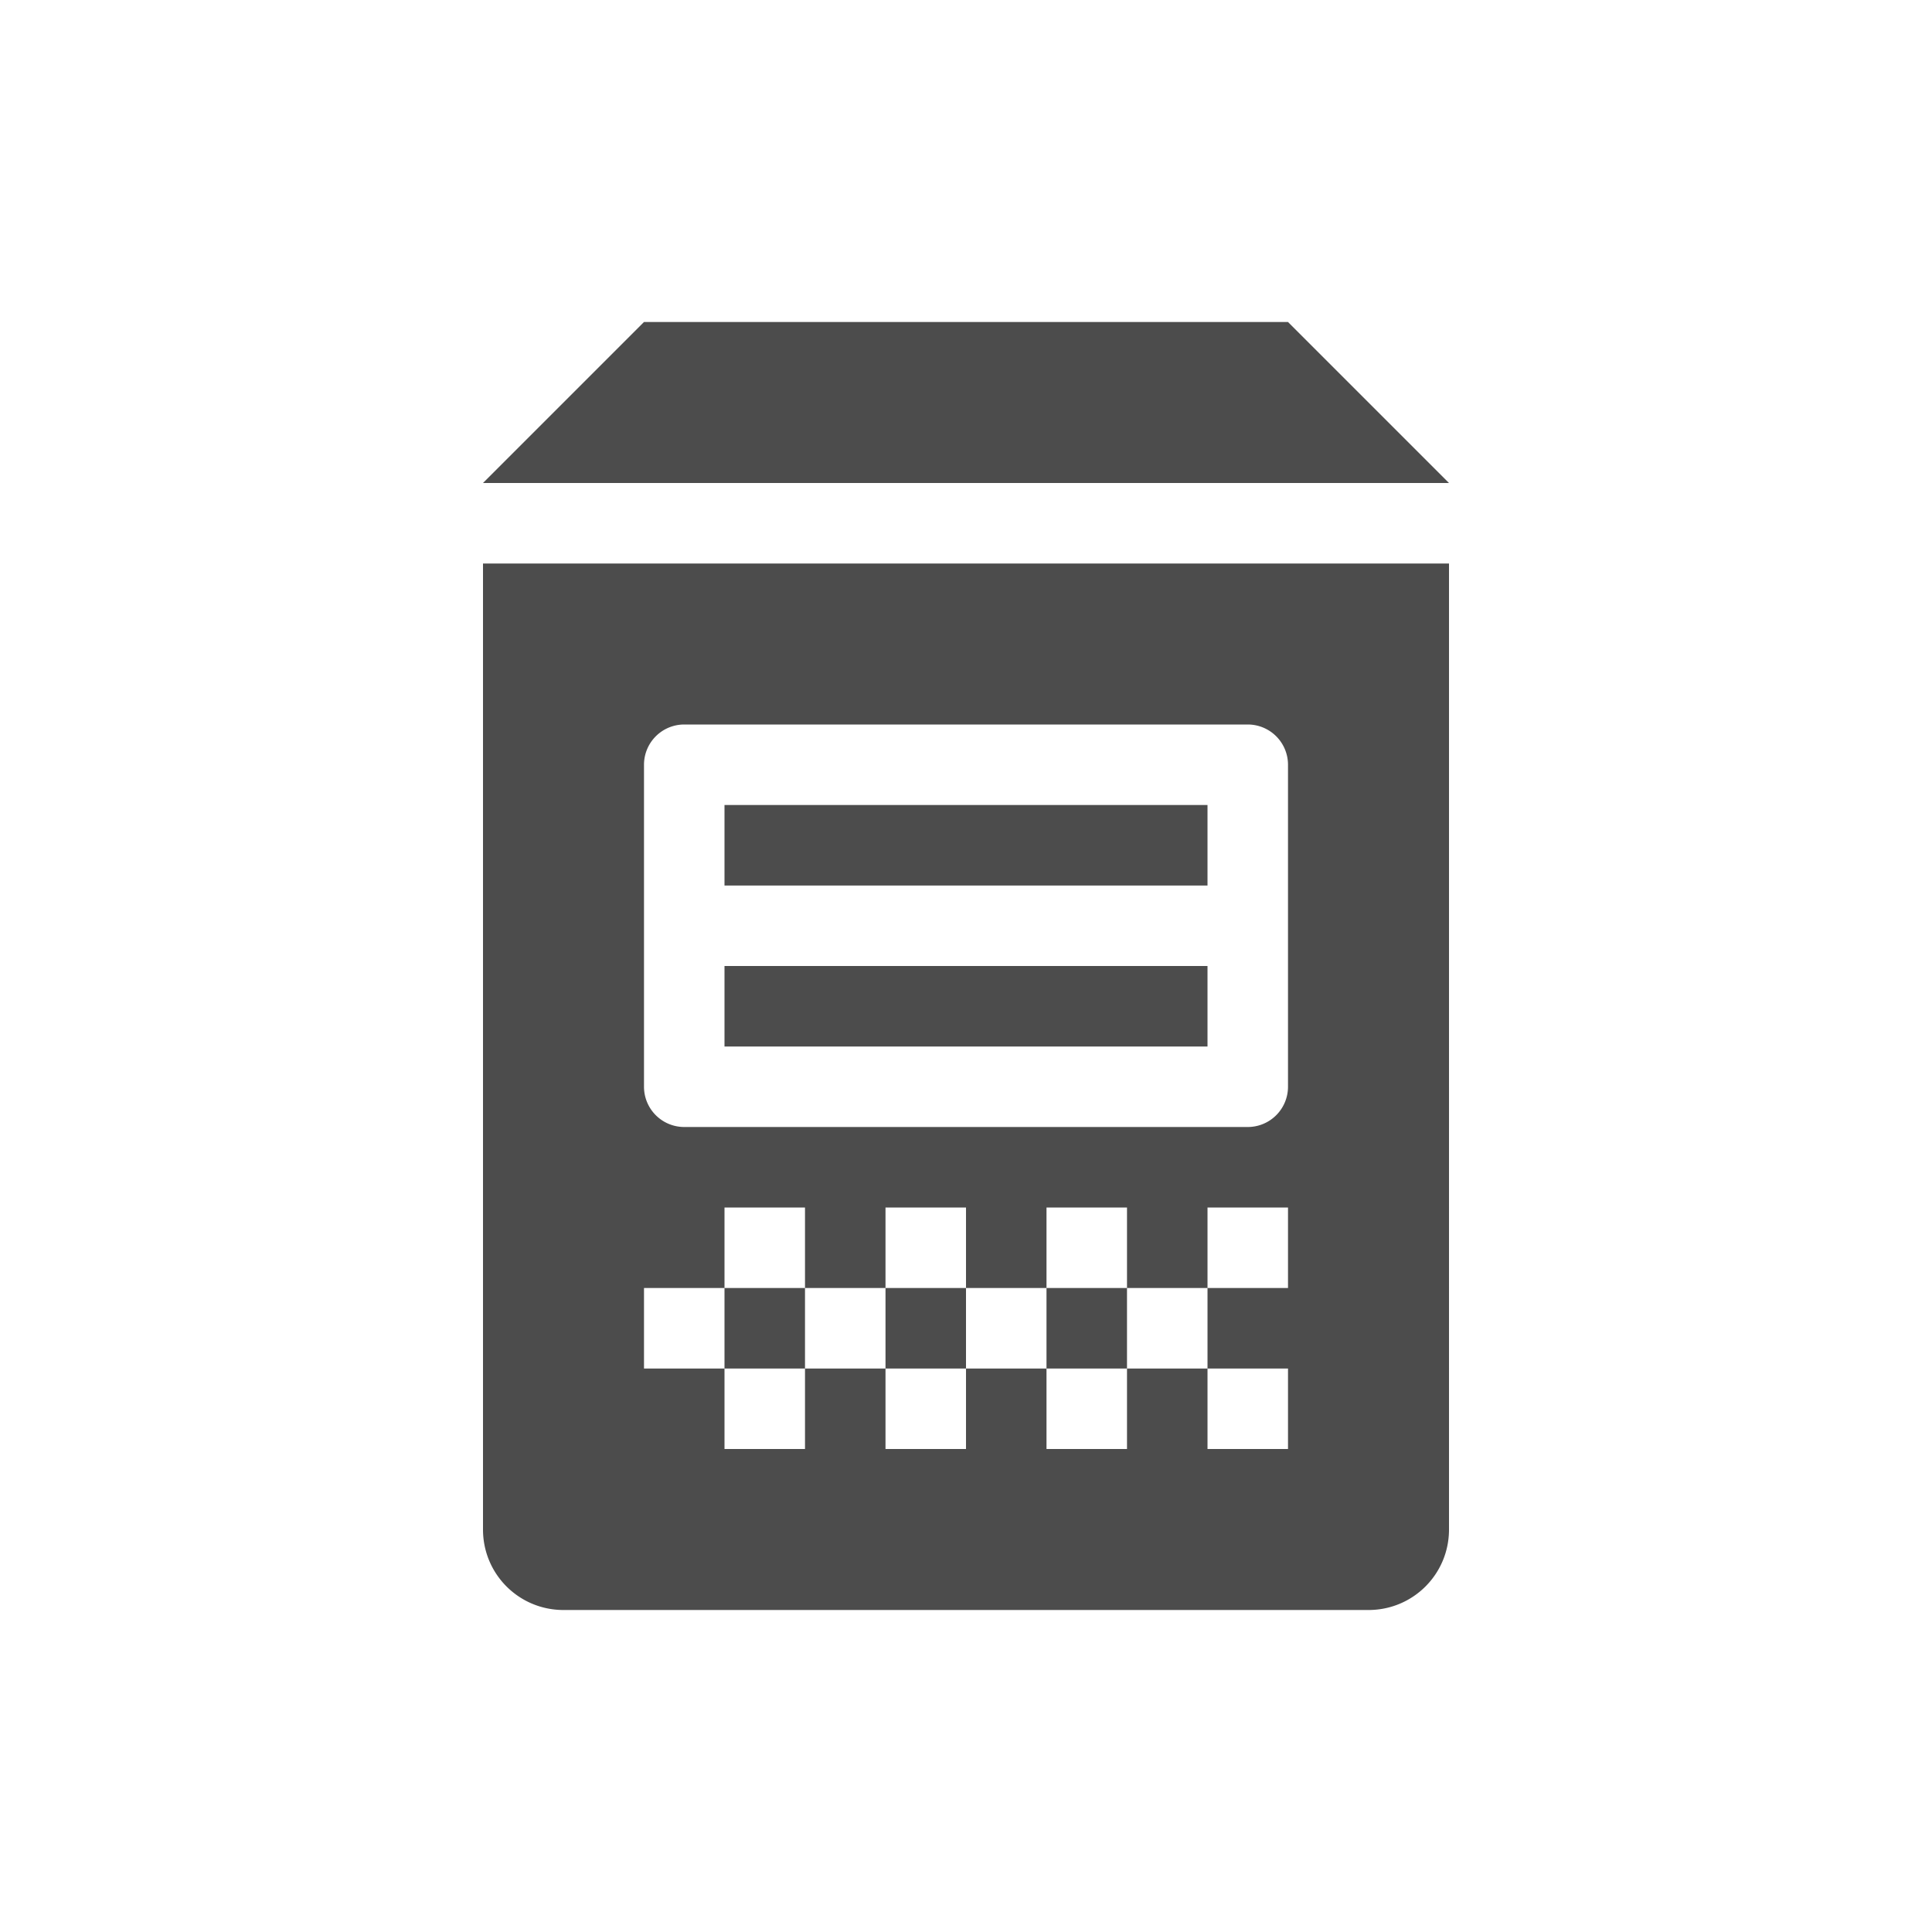 <?xml version="1.0" encoding="UTF-8" standalone="no"?>
<svg
   xmlns:dc="http://purl.org/dc/elements/1.1/"
   xmlns:cc="http://creativecommons.org/ns#"
   xmlns:rdf="http://www.w3.org/1999/02/22-rdf-syntax-ns#"
   xmlns:svg="http://www.w3.org/2000/svg"
   xmlns="http://www.w3.org/2000/svg"
   xmlns:sodipodi="http://sodipodi.sourceforge.net/DTD/sodipodi-0.dtd"
   xmlns:inkscape="http://www.inkscape.org/namespaces/inkscape"
   height="24"
   width="24"
   version="1.1"
   viewBox="0 0 24 24"
   id="svg2"
   inkscape:version="0.91 r13725"
   sodipodi:docname="indicator-sensors-case.svg">
  <defs
     id="defs12" />
  <sodipodi:namedview
     pagecolor="#4c4c4c"
     bordercolor="#666666"
     borderopacity="1"
     objecttolerance="10"
     gridtolerance="10"
     guidetolerance="10"
     inkscape:pageopacity="0"
     inkscape:pageshadow="2"
     inkscape:window-width="1600"
     inkscape:window-height="814"
     id="namedview10"
     showgrid="false"
     inkscape:zoom="10.727273"
     inkscape:cx="-4.940678"
     inkscape:cy="11"
     inkscape:window-x="0"
     inkscape:window-y="24"
     inkscape:window-maximized="1"
     inkscape:current-layer="svg2" />
  <g
     transform="translate(3,-1029.4)"
     id="g4"
     style="fill:#4c4c4c">
    <path
       d="m 3,6 0,12 c 0,0.554 0.446,1 1,1 l 10,0 c 0.554,0 1,-0.446 1,-1 L 15,6 3,6 Z m 2.5,2 7,0 A 0.5,0.5 0 0 1 13,8.5 l 0,2 0,2 A 0.5,0.5 0 0 1 12.5,13 l -7,0 A 0.5,0.5 0 0 1 5,12.5 l 0,-2 0,-2 A 0.5,0.5 0 0 1 5.5,8 Z m 0.5,1 0,1 6,0 0,-1 -6,0 z m 0,2 0,1 6,0 0,-1 -6,0 z m 0,3 1,0 0,1 1,0 0,-1 1,0 0,1 1,0 0,-1 1,0 0,1 1,0 0,-1 1,0 0,1 -1,0 0,1 1,0 0,1 -1,0 0,-1 -1,0 0,1 -1,0 0,-1 -1,0 0,1 -1,0 0,-1 -1,0 0,1 -1,0 0,-1 -1,0 0,-1 1,0 0,-1 z m 0,1 0,1 1,0 0,-1 -1,0 z m 2,1 1,0 0,-1 -1,0 0,1 z m 2,0 1,0 0,-1 -1,0 0,1 z"
       transform="translate(0,1030.4)"
       id="path6"
       inkscape:connector-curvature="0" />
    <path
       d="m 3,1035.4 2,-2 8,0 2,2 z"
       id="path8"
       inkscape:connector-curvature="0"
       style="fill-rule:evenodd" />
  </g>
</svg>

